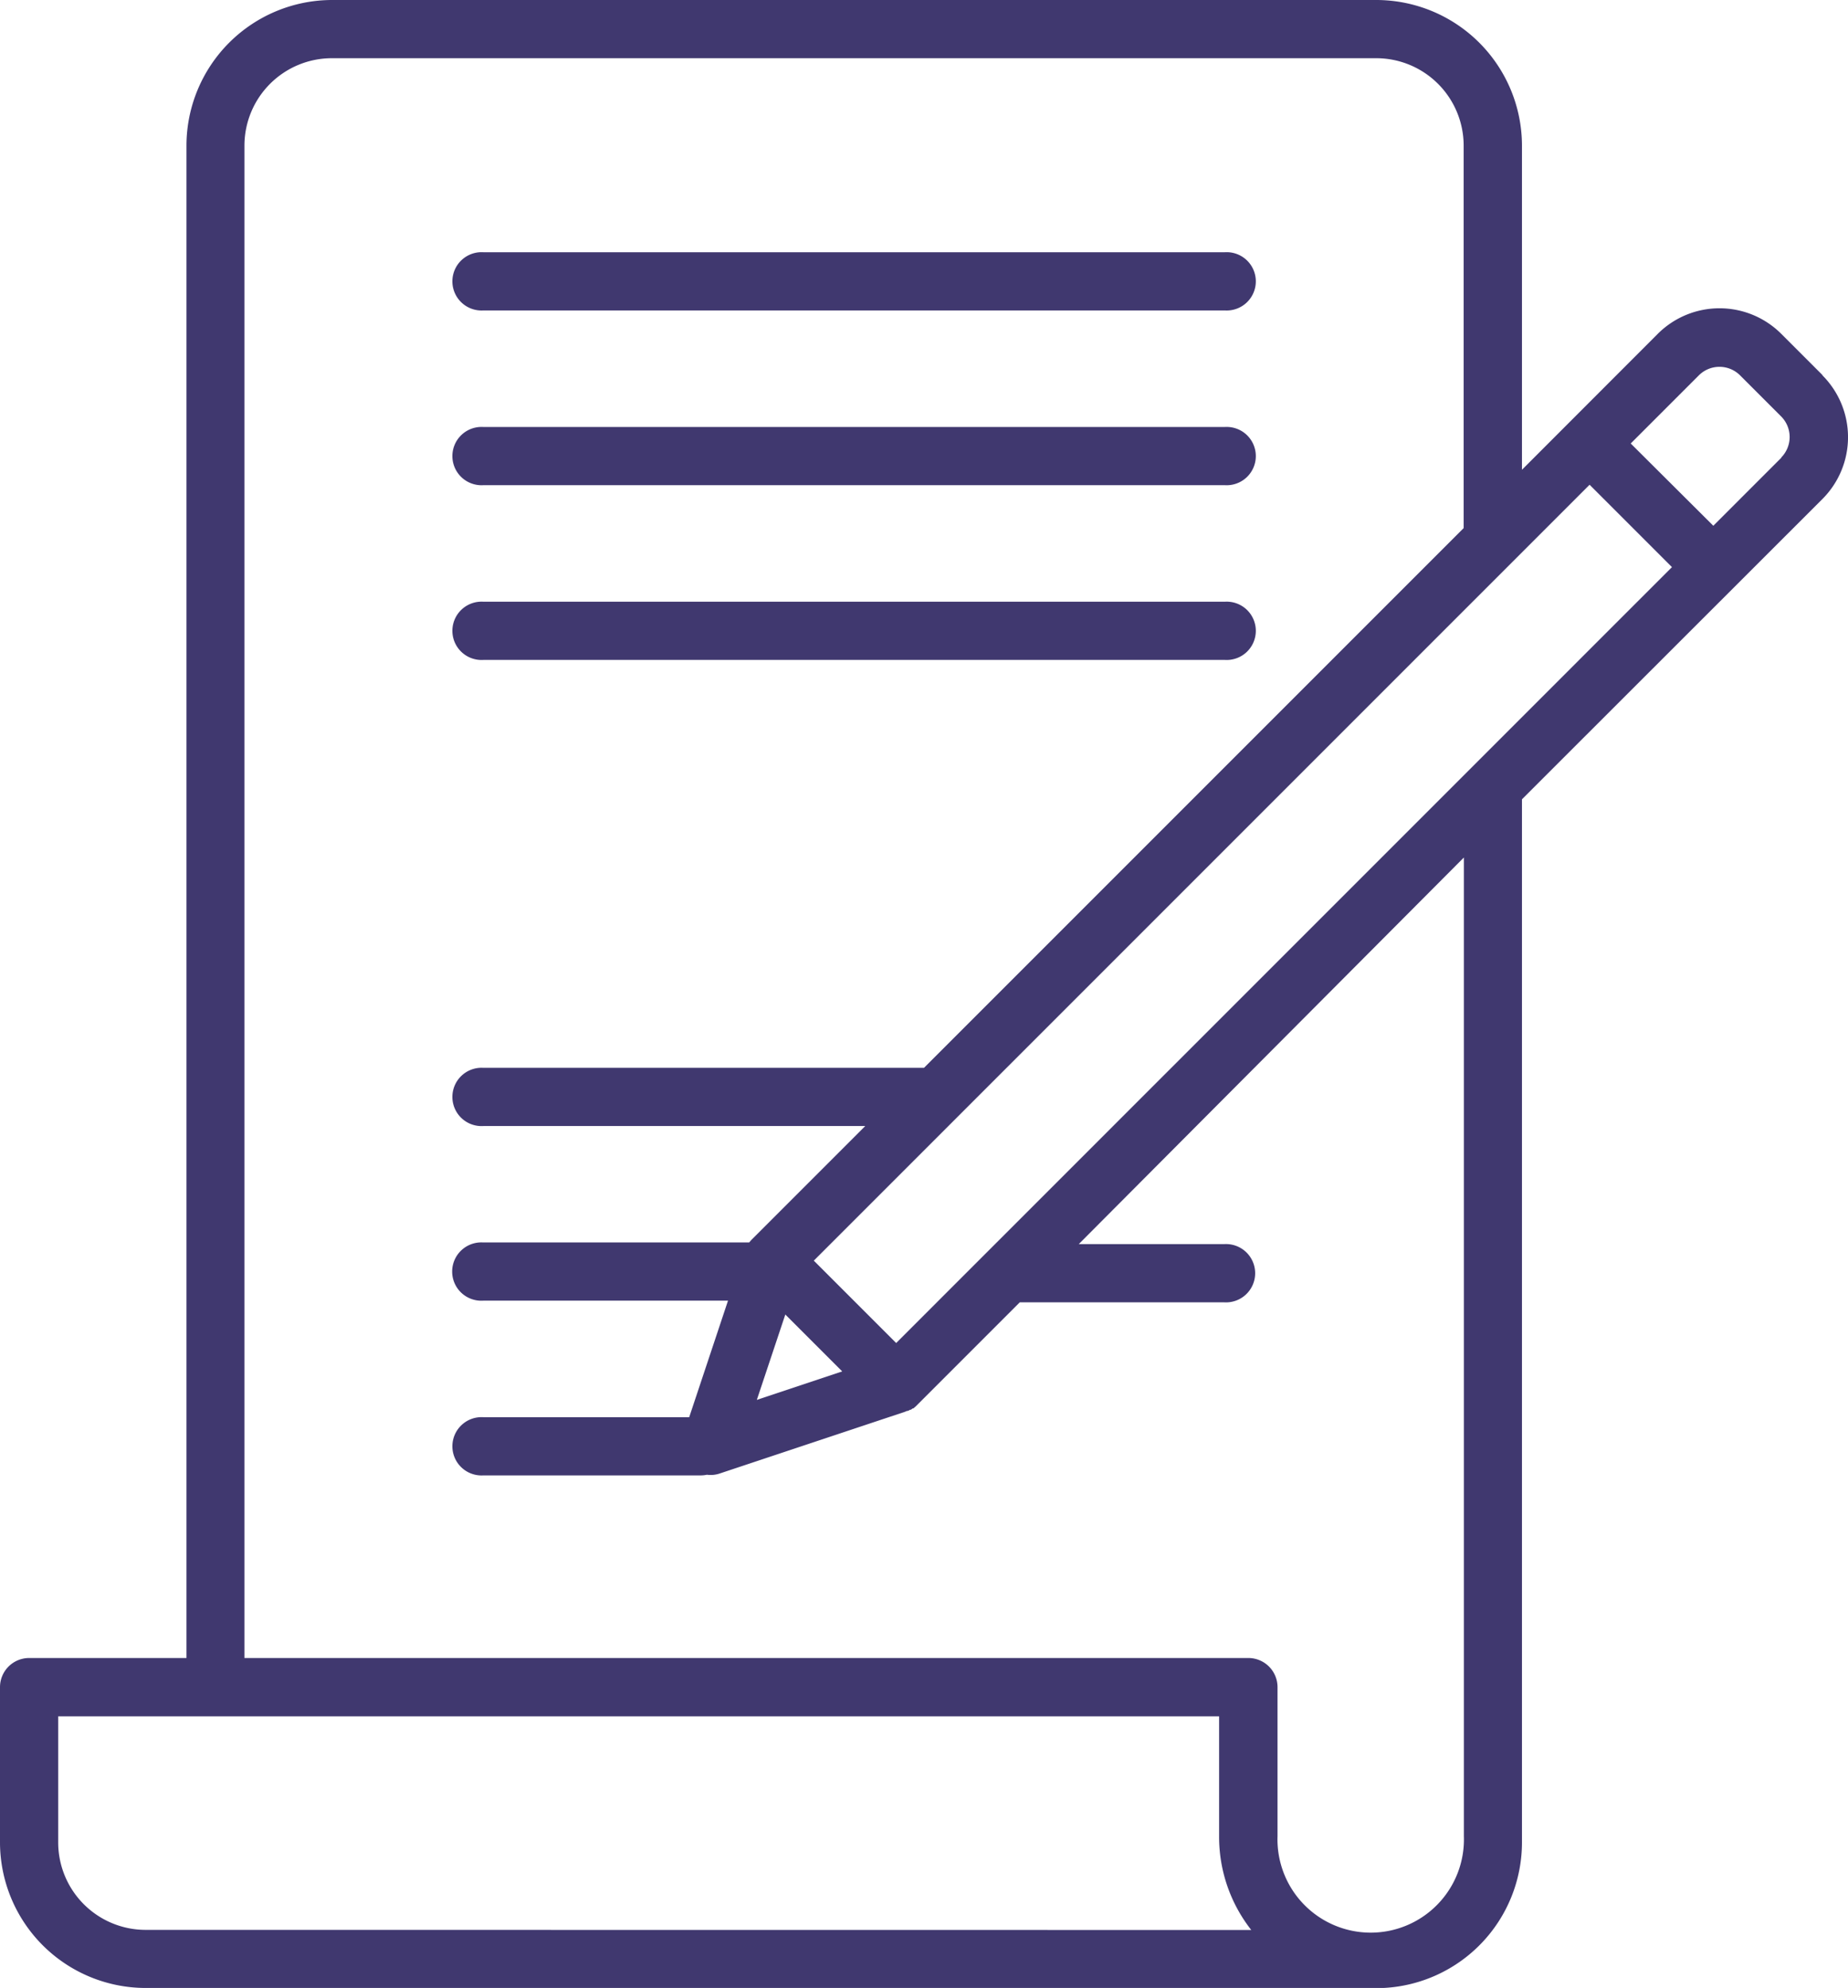 <svg xmlns="http://www.w3.org/2000/svg" width="16.67" height="17.931" viewBox="0 0 16.67 17.931">
  <path id="policies" d="M40.355,2.8h6.689a.263.263,0,1,0,0-.525H40.355a.263.263,0,1,0,0,.525Zm0,3.152h6.689a.263.263,0,1,0,0-.525H40.355a.263.263,0,1,0,0,.525Zm0-1.576h6.689a.263.263,0,1,0,0-.525H40.355a.263.263,0,1,0,0,.525Zm12.079-.994-.371-.371a.788.788,0,0,0-1.114,0L49.724,4.237V1.313A1.315,1.315,0,0,0,48.41,0H38.99a1.315,1.315,0,0,0-1.313,1.313V14.954H36.258a.263.263,0,0,0-.263.263v1.4a1.315,1.315,0,0,0,1.313,1.313H48.445l.029,0a1.315,1.315,0,0,0,1.25-1.312V7.209L52.435,4.5a.789.789,0,0,0,0-1.114ZM37.308,17.406a.789.789,0,0,1-.788-.788V15.48H46.992v1.086a1.359,1.359,0,0,0,.29.841ZM49.2,15.213s0,0,0,0v1.348a.841.841,0,1,1-1.681,0V15.217a.263.263,0,0,0-.263-.263H38.2V1.313A.789.789,0,0,1,38.99.525H48.41a.789.789,0,0,1,.788.788V4.763L44.33,9.631H40.355a.263.263,0,1,0,0,.525H43.8l-1.028,1.028-.019.022h-2.4a.263.263,0,1,0,0,.525h2.209l-.35,1.051H40.355a.263.263,0,1,0,0,.525h1.961a.263.263,0,0,0,.056-.006.254.254,0,0,0,.115-.011l1.672-.557,0,0,.019-.008.008,0,.018-.01.007,0,.017-.012.006,0,.022-.019.938-.938h1.844a.263.263,0,1,0,0-.525H45.726L49.2,7.734Zm-6.121-3.357.513.513-.77.257Zm1,.257-.743-.743,6.312-6.312h0l.686-.686.743.743Zm7.986-7.986-.615.615L50.705,4l.615-.615a.263.263,0,0,1,.371,0l.371.371a.263.263,0,0,1,0,.371Z" transform="translate(-35.995)" fill="#40386f"/>
</svg>
